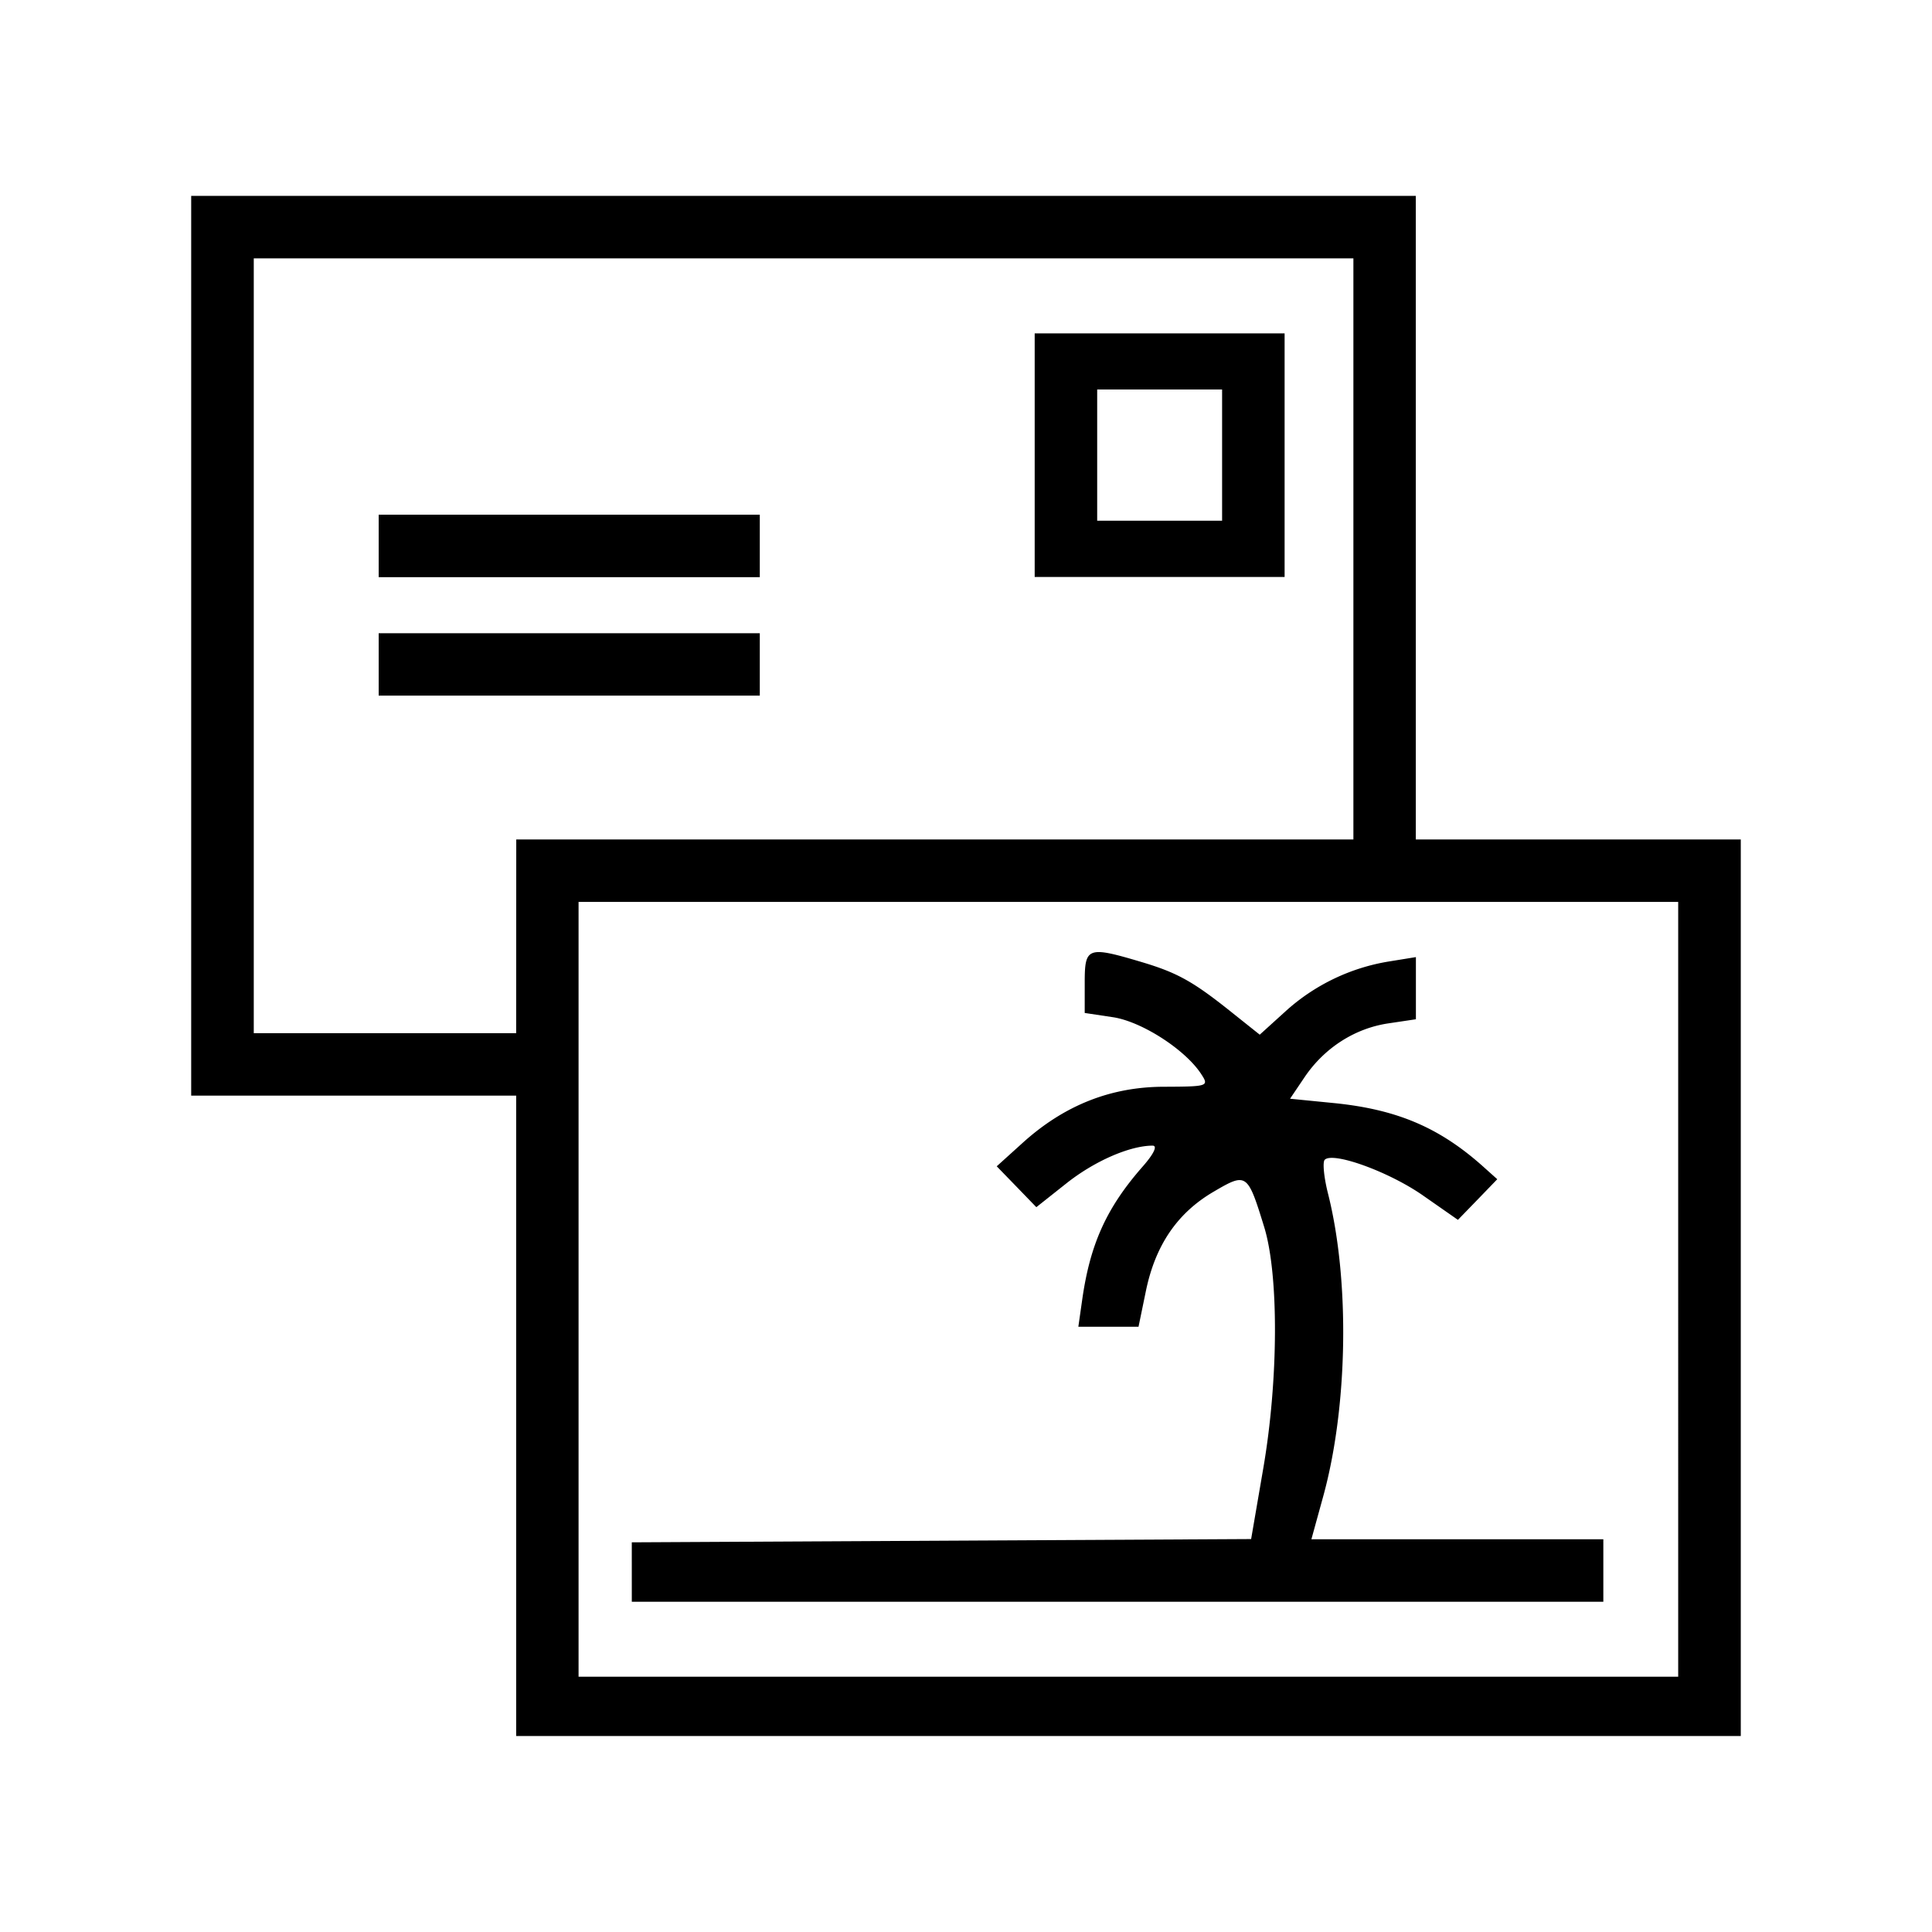 <svg xmlns="http://www.w3.org/2000/svg" width="192" height="192" viewBox="0 0 192 192"><path d="M51.297 108.88H19V19.466h121.7v63.961h32.297v89.098h-121.7zm115.48-19.25H57.497v77h109.28zm-103.99 63.645 61.549-.325 1.198-6.973c1.523-8.812 1.565-19.293.094-24.058-1.651-5.356-1.737-5.416-5.03-3.482-3.594 2.105-5.776 5.304-6.717 9.847l-.736 3.568h-5.98l.376-2.635c.788-5.595 2.43-9.206 6.04-13.312 1.096-1.25 1.472-2.053.959-2.053-2.267.009-5.732 1.523-8.496 3.696l-3.054 2.42-1.968-2.035-1.968-2.028 2.593-2.344c4.123-3.722 8.752-5.561 14.057-5.561 4.363-.017 4.466-.052 3.661-1.275-1.59-2.43-5.912-5.21-8.769-5.638l-2.798-.42V97.64c0-3.516.291-3.628 5.587-2.053 3.662 1.086 5.219 1.967 9.154 5.124l2.653 2.114 2.558-2.319a20.105 20.105 0 0 1 10.318-4.962l2.643-.428v6.177l-2.746.41c-3.337.497-6.348 2.44-8.307 5.33l-1.455 2.157 4.235.42c6.331.615 10.583 2.412 14.955 6.322l1.403 1.257-1.95 2.02-1.96 2.019-3.482-2.43c-3.388-2.362-8.932-4.364-9.753-3.542-.23.222-.085 1.737.325 3.362 2.19 8.667 1.977 21.243-.496 30.158l-1.155 4.192h29.012v6.212H62.788zM51.305 83.427h83.194v-57.75H25.219v77h26.077zM37.633 62.928h37.875v6.203H37.633zm0-11.781h37.875v6.211H37.633zm65.193-18.018h24.837v24.212h-24.837zm18.625 5.578h-12.414v13.04h12.414z"/></svg>